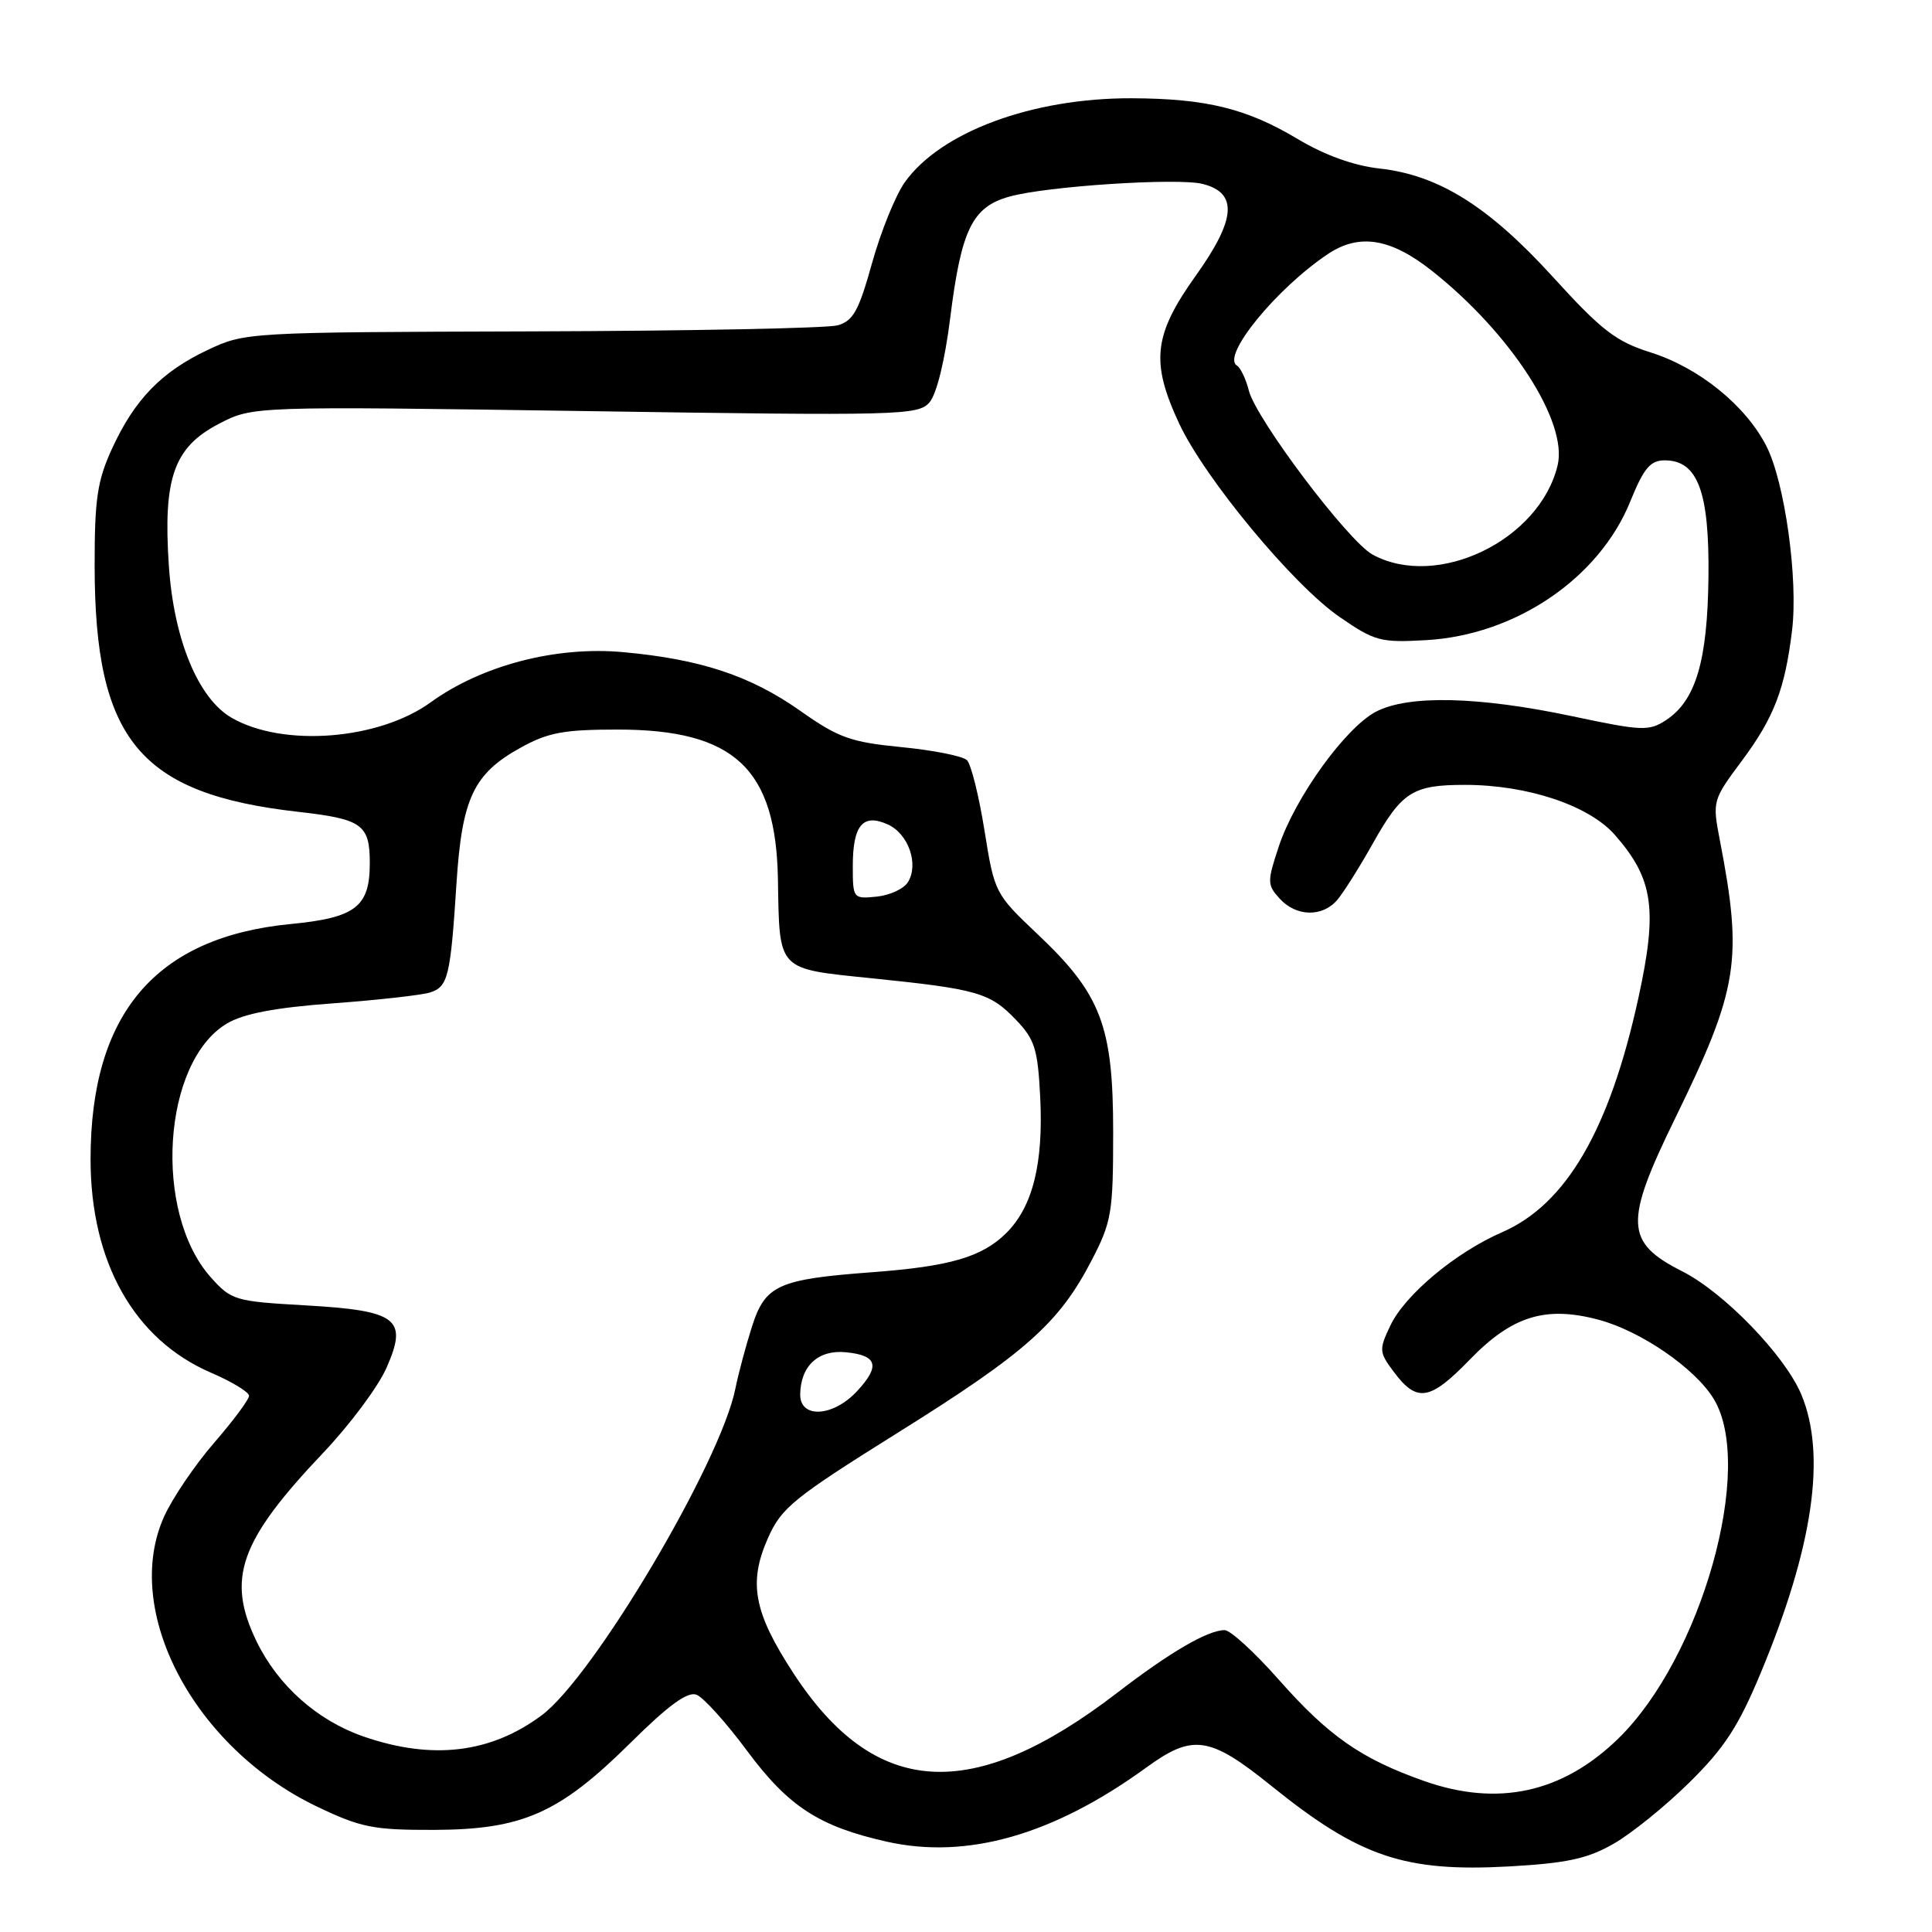 <?xml version="1.0" encoding="UTF-8" standalone="no"?>
<!DOCTYPE svg PUBLIC "-//W3C//DTD SVG 1.1//EN" "http://www.w3.org/Graphics/SVG/1.1/DTD/svg11.dtd" >
<svg xmlns="http://www.w3.org/2000/svg" xmlns:xlink="http://www.w3.org/1999/xlink" version="1.1" viewBox="0 0 256 256">
 <g >
 <path fill="currentColor"
d=" M 213.79 244.32 C 216.16 242.97 220.69 239.31 223.86 236.18 C 228.49 231.62 230.36 228.75 233.31 221.66 C 240.26 204.98 242.03 192.77 238.68 184.77 C 236.51 179.60 228.45 171.26 222.89 168.45 C 215.31 164.61 215.20 162.01 221.98 148.15 C 230.35 131.02 230.96 127.22 227.88 111.29 C 226.89 106.15 226.93 106.01 230.82 100.79 C 235.07 95.08 236.52 91.30 237.46 83.50 C 238.28 76.71 236.49 63.88 234.06 59.12 C 231.31 53.72 225.12 48.72 218.72 46.70 C 214.12 45.25 212.22 43.79 205.80 36.73 C 197.24 27.33 190.64 23.20 182.79 22.33 C 179.38 21.95 175.53 20.56 171.95 18.42 C 165.18 14.37 159.83 13.06 149.96 13.02 C 136.78 12.98 124.65 17.47 119.89 24.15 C 118.66 25.88 116.71 30.70 115.55 34.86 C 113.79 41.20 113.05 42.53 110.98 43.11 C 109.61 43.49 91.40 43.85 70.50 43.91 C 32.74 44.02 32.47 44.03 27.50 46.38 C 21.37 49.28 17.81 52.96 14.82 59.50 C 12.89 63.71 12.53 66.17 12.54 75.00 C 12.56 98.03 18.49 105.19 39.50 107.57 C 48.01 108.53 49.00 109.25 49.00 114.38 C 49.00 120.16 47.12 121.61 38.50 122.44 C 20.62 124.18 12.00 134.31 12.00 153.60 C 12.00 167.26 17.79 177.51 27.96 181.89 C 30.73 183.08 33.00 184.46 33.00 184.95 C 33.00 185.44 30.92 188.24 28.38 191.17 C 25.84 194.10 22.86 198.49 21.76 200.92 C 16.11 213.39 25.66 231.55 42.00 239.38 C 47.81 242.16 49.46 242.49 57.50 242.47 C 69.25 242.43 74.11 240.28 83.56 230.92 C 88.59 225.94 91.11 224.10 92.29 224.56 C 93.21 224.91 96.24 228.27 99.02 232.03 C 104.47 239.37 108.54 242.02 117.50 244.03 C 128.14 246.42 139.58 243.15 151.90 234.20 C 158.07 229.71 160.28 230.04 168.50 236.67 C 180.15 246.06 186.12 248.08 200.00 247.31 C 207.62 246.88 210.35 246.29 213.79 244.32 Z  M 188.67 235.98 C 180.35 233.04 176.05 230.04 169.44 222.56 C 166.25 218.95 163.03 216.00 162.27 216.00 C 160.05 216.00 155.01 218.93 148.04 224.30 C 128.83 239.06 115.93 238.27 105.12 221.69 C 99.87 213.63 99.14 209.74 101.75 203.82 C 103.55 199.77 105.10 198.51 119.11 189.75 C 135.94 179.23 140.34 175.31 144.65 167.00 C 147.30 161.89 147.50 160.69 147.50 150.00 C 147.50 135.92 145.90 131.74 137.49 123.79 C 131.84 118.44 131.77 118.31 130.45 110.05 C 129.72 105.47 128.67 101.27 128.13 100.73 C 127.59 100.19 123.69 99.41 119.47 99.00 C 112.72 98.34 111.10 97.76 106.07 94.21 C 99.44 89.53 92.82 87.34 82.54 86.41 C 73.65 85.60 63.83 88.17 57.07 93.06 C 50.19 98.05 37.52 99.04 30.71 95.12 C 26.26 92.57 23.02 84.72 22.37 74.91 C 21.60 63.33 23.04 59.26 29.00 56.16 C 33.50 53.82 33.50 53.82 77.54 54.47 C 119.29 55.10 121.65 55.04 123.16 53.32 C 124.11 52.22 125.20 47.78 125.91 42.12 C 127.37 30.41 128.83 27.42 133.75 26.05 C 138.68 24.67 156.02 23.54 159.35 24.37 C 164.05 25.55 163.79 29.04 158.46 36.51 C 152.84 44.38 152.44 47.96 156.24 56.11 C 159.64 63.39 171.35 77.52 177.50 81.75 C 182.17 84.97 182.93 85.17 189.00 84.82 C 200.84 84.14 211.89 76.62 216.01 66.47 C 217.82 62.01 218.67 61.00 220.59 61.00 C 224.96 61.00 226.51 65.15 226.38 76.46 C 226.25 87.60 224.70 92.84 220.74 95.43 C 218.51 96.90 217.55 96.86 208.41 94.92 C 195.91 92.27 186.60 92.06 182.31 94.31 C 178.26 96.44 171.60 105.69 169.45 112.15 C 167.90 116.83 167.90 117.23 169.55 119.06 C 171.74 121.47 175.21 121.56 177.19 119.25 C 178.01 118.29 180.14 114.91 181.92 111.74 C 185.76 104.91 187.20 104.00 194.12 104.00 C 202.40 104.00 210.54 106.72 213.97 110.62 C 219.09 116.45 219.67 120.47 217.09 132.26 C 213.27 149.72 207.53 159.58 199.03 163.28 C 192.87 165.96 186.18 171.55 184.23 175.64 C 182.71 178.84 182.73 179.16 184.67 181.76 C 187.75 185.89 189.46 185.62 194.76 180.15 C 200.36 174.37 204.80 173.00 211.82 174.87 C 217.43 176.37 224.60 181.30 227.07 185.35 C 232.57 194.37 225.46 219.66 214.40 230.40 C 207.01 237.58 198.45 239.44 188.67 235.98 Z  M 48.18 230.10 C 42.04 227.98 36.83 223.34 33.99 217.48 C 29.97 209.17 31.73 204.19 42.86 192.47 C 46.35 188.79 50.11 183.75 51.20 181.27 C 54.10 174.73 52.69 173.66 40.35 172.96 C 31.15 172.44 30.65 172.29 27.94 169.26 C 20.24 160.64 21.52 140.67 30.09 135.61 C 32.29 134.31 36.46 133.51 44.10 132.95 C 50.07 132.51 55.87 131.86 56.98 131.51 C 59.37 130.75 59.69 129.44 60.49 117.00 C 61.22 105.76 62.75 102.52 68.97 99.08 C 72.64 97.05 74.70 96.67 81.92 96.67 C 97.32 96.69 102.82 101.84 103.08 116.50 C 103.29 128.75 102.88 128.33 115.54 129.63 C 129.54 131.06 131.18 131.54 134.62 135.13 C 137.11 137.72 137.51 139.00 137.83 145.33 C 138.28 154.13 136.85 159.87 133.37 163.35 C 130.16 166.56 125.91 167.81 115.50 168.58 C 103.08 169.51 101.39 170.28 99.63 175.81 C 98.81 178.39 97.83 182.07 97.44 184.00 C 95.49 193.78 78.64 222.20 71.77 227.29 C 65.01 232.32 57.27 233.24 48.18 230.10 Z  M 106.03 184.75 C 106.09 180.98 108.43 178.82 112.08 179.18 C 116.26 179.59 116.67 180.99 113.57 184.33 C 110.39 187.76 105.99 188.01 106.03 184.75 Z  M 113.00 114.76 C 113.00 109.33 114.34 107.74 117.65 109.25 C 120.38 110.49 121.78 114.53 120.30 116.90 C 119.75 117.78 117.88 118.64 116.15 118.81 C 113.05 119.12 113.00 119.06 113.00 114.76 Z  M 181.88 73.49 C 178.65 71.74 166.42 55.52 165.47 51.73 C 165.09 50.22 164.38 48.73 163.89 48.43 C 161.83 47.16 169.14 38.21 175.97 33.65 C 180.11 30.89 184.27 31.56 189.73 35.88 C 200.18 44.14 207.79 55.91 206.39 61.67 C 203.99 71.61 190.43 78.14 181.88 73.49 Z "/>
</g>
</svg>